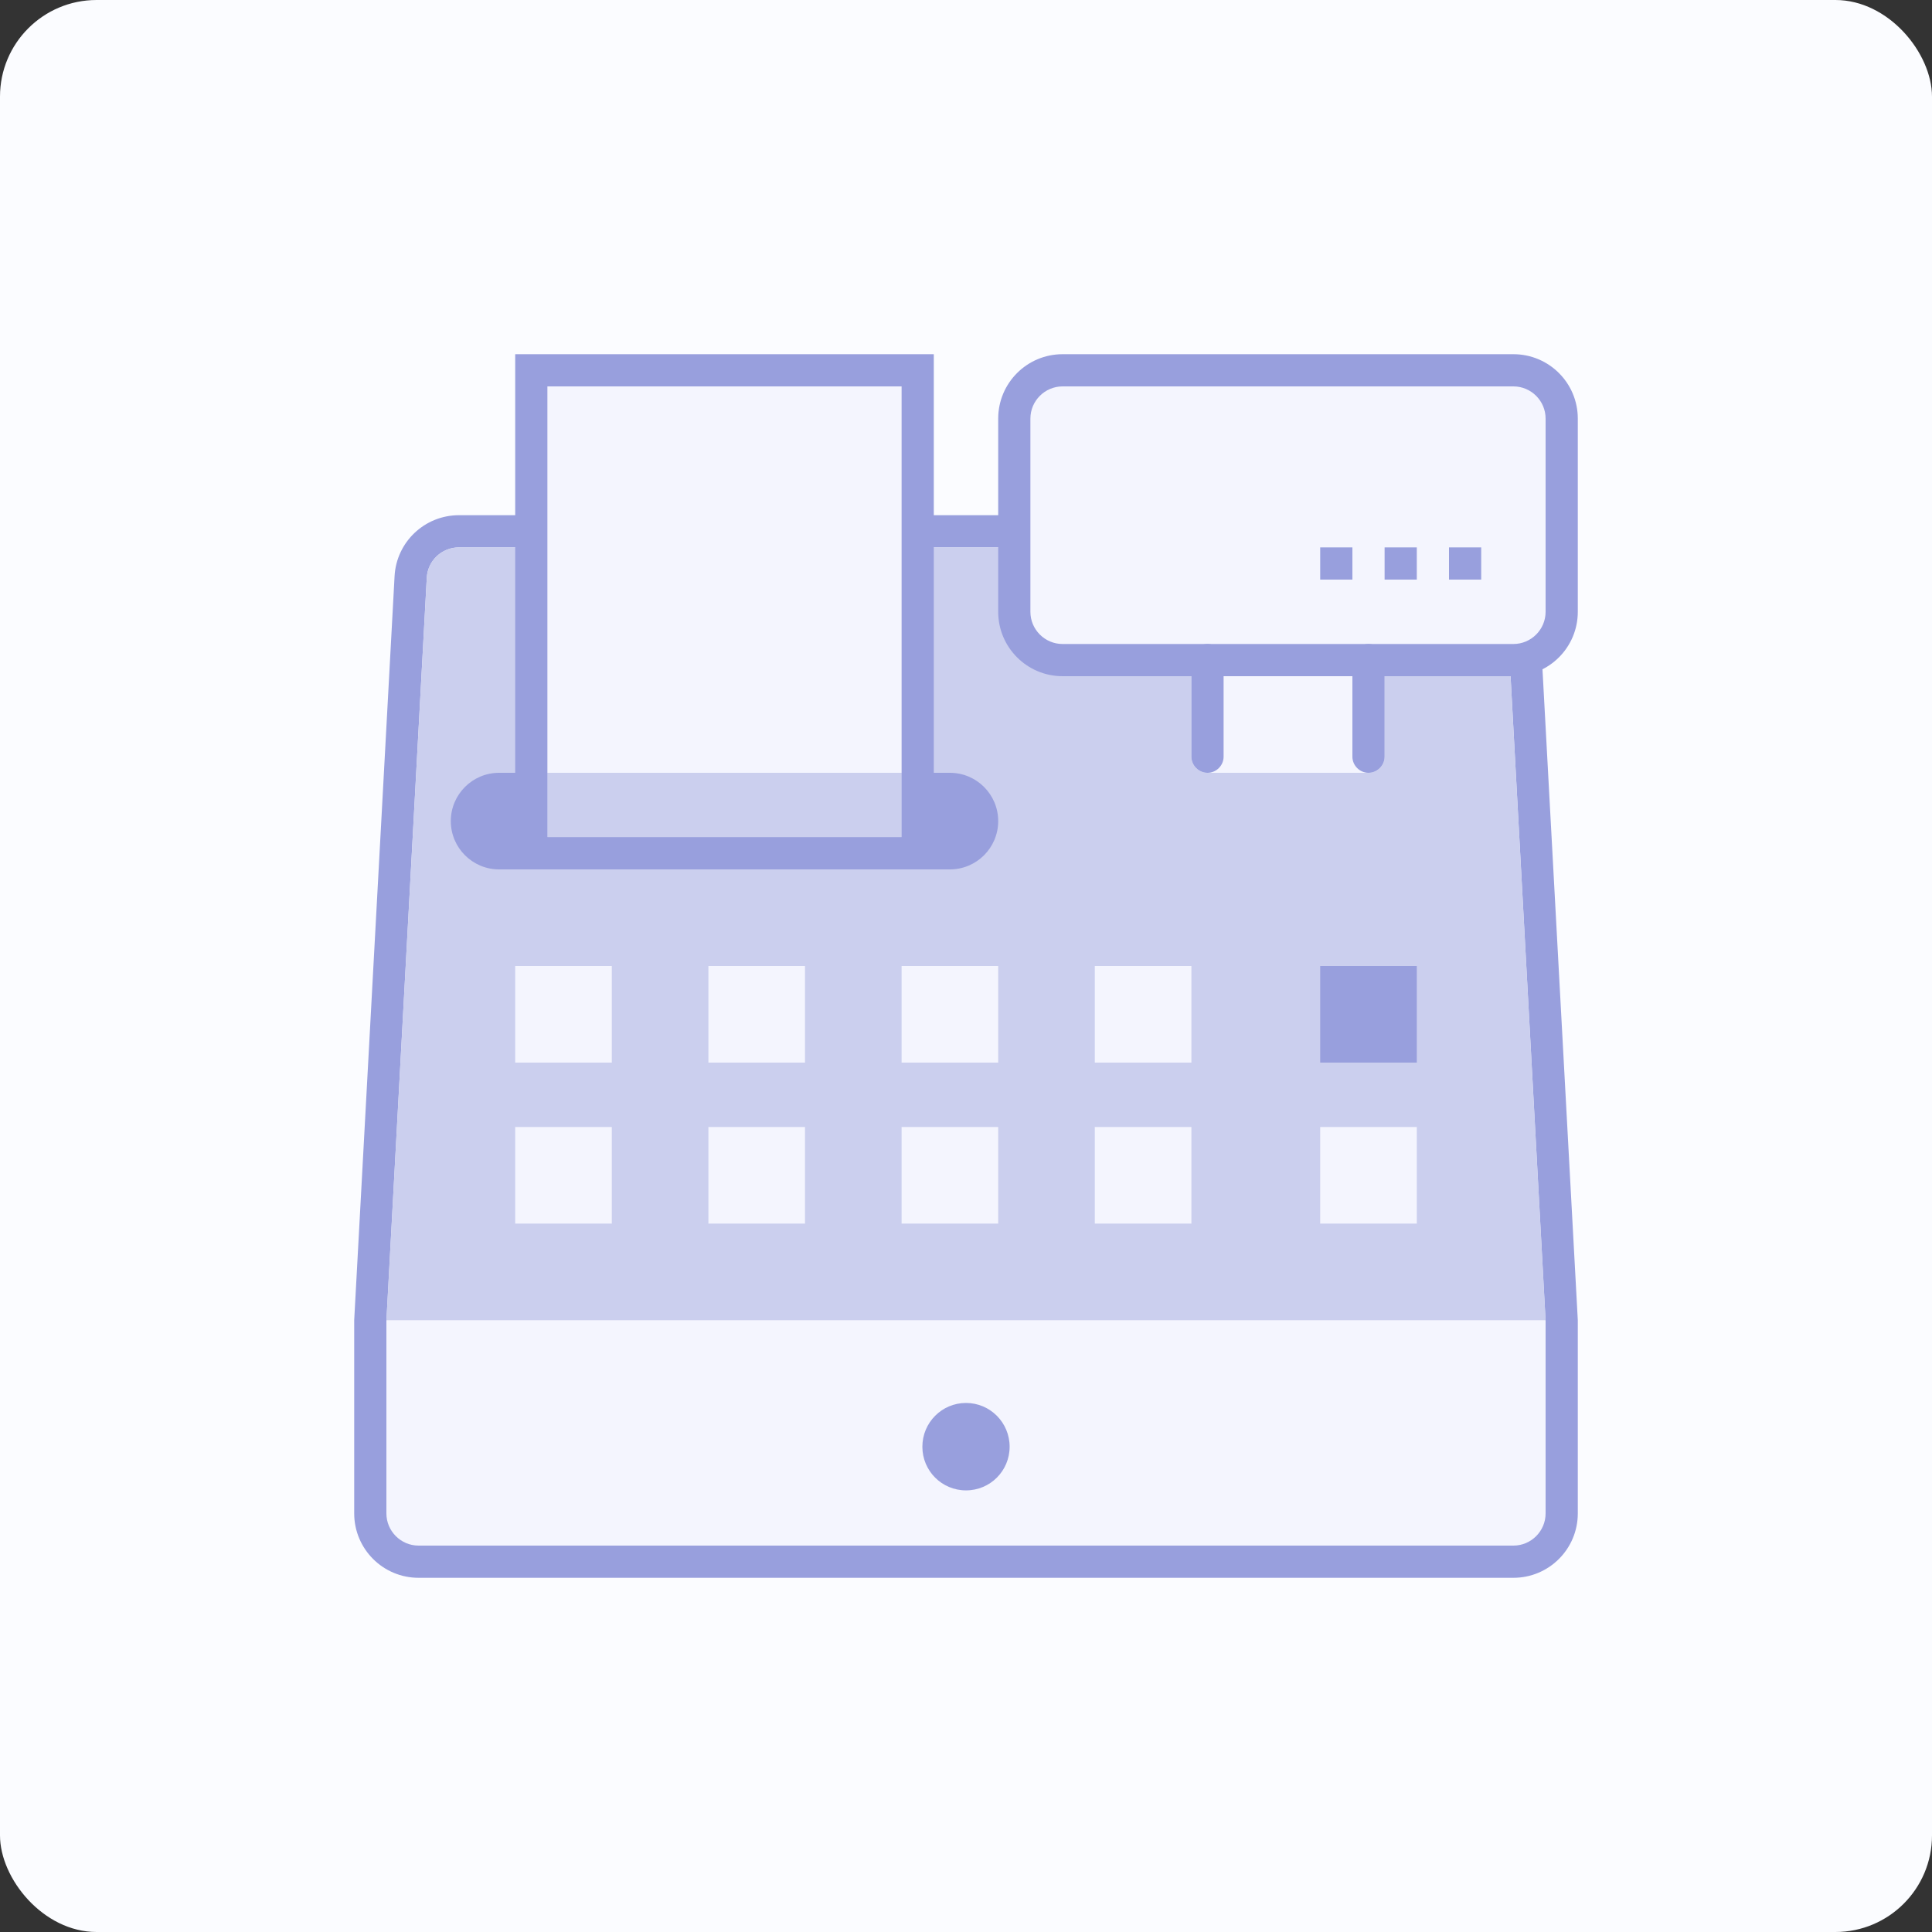 <svg xmlns="http://www.w3.org/2000/svg" width="60" height="60" viewBox="0 0 60 60">
  <rect x="0" y="0" width="60" height="60" fill="#333333" stroke="none"/>
  <g fill="none" fill-rule="evenodd">
    <rect width="60" height="60" fill="#FBFCFF" rx="3"/>
    <path fill="#F4F5FE" fill-rule="nonzero" d="M13,48.5 C12.172,48.5 11.5,47.828 11.5,47 L11.5,41 L12.754,17.918 C12.797,17.121 13.453,16.5 14.254,16.5 L45.746,16.5 C46.547,16.5 47.203,17.121 47.246,17.918 L48.5,41.027 L48.5,47 C48.5,47.828 47.828,48.5 47,48.5 L13,48.5 Z"/>
    <path fill="#989FDD" fill-rule="nonzero" d="M45.746,17 C46.277,17 46.719,17.414 46.746,17.945 L48,41.027 L48,47 C48,47.551 47.551,48 47,48 L13,48 C12.449,48 12,47.551 12,47 L12,41.027 L13.254,17.945 C13.281,17.414 13.719,17 14.254,17 L45.746,17 Z M45.746,16 L14.254,16 C13.188,16 12.312,16.832 12.254,17.891 L11,41 L11,47 C11,48.105 11.895,49 13,49 L47,49 C48.105,49 49,48.105 49,47 L49,41 L47.746,17.891 C47.688,16.832 46.812,16 45.746,16 Z"/>
    <path fill="#CBCFEE" fill-rule="nonzero" d="M12,41 L13.254,17.945 C13.281,17.414 13.719,17 14.254,17 L45.75,17 C46.281,17 46.719,17.414 46.746,17.945 L48,41 L12,41 Z"/>
    <polyline fill="#4788C7" fill-rule="nonzero" points="42 20 42 23 38 23 38 20 42 20"/>
    <path fill="#F4F5FE" fill-rule="nonzero" d="M33,20.5 C32.172,20.5 31.5,19.828 31.5,19 L31.5,13 C31.5,12.172 32.172,11.5 33,11.5 L47,11.5 C47.828,11.5 48.5,12.172 48.5,13 L48.5,19 C48.5,19.828 47.828,20.5 47,20.5 L33,20.5 Z"/>
    <path fill="#989FDD" fill-rule="nonzero" d="M47,12 C47.551,12 48,12.449 48,13 L48,19 C48,19.551 47.551,20 47,20 L33,20 C32.449,20 32,19.551 32,19 L32,13 C32,12.449 32.449,12 33,12 L47,12 Z M47,11 L33,11 C31.895,11 31,11.895 31,13 L31,19 C31,20.105 31.895,21 33,21 L47,21 C48.105,21 49,20.105 49,19 L49,13 C49,11.895 48.105,11 47,11 Z"/>
    <path fill="#F4F5FE" fill-rule="nonzero" d="M37,21 L43,21 L43,23.5 C43,23.777 42.777,24 42.5,24 L37.5,24 C37.223,24 37,23.777 37,23.5 L37,21 Z"/>
    <polygon fill="#F4F5FE" fill-rule="nonzero" points="16 30 19 30 19 33 16 33"/>
    <polygon fill="#F4F5FE" fill-rule="nonzero" points="22 30 25 30 25 33 22 33"/>
    <polygon fill="#F4F5FE" fill-rule="nonzero" points="28 30 31 30 31 33 28 33"/>
    <polygon fill="#F4F5FE" fill-rule="nonzero" points="34 30 37 30 37 33 34 33"/>
    <polygon fill="#F4F5FE" fill-rule="nonzero" points="16 35 19 35 19 38 16 38"/>
    <polygon fill="#F4F5FE" fill-rule="nonzero" points="22 35 25 35 25 38 22 38"/>
    <polygon fill="#F4F5FE" fill-rule="nonzero" points="28 35 31 35 31 38 28 38"/>
    <polygon fill="#F4F5FE" fill-rule="nonzero" points="34 35 37 35 37 38 34 38"/>
    <polygon fill="#F4F5FE" fill-rule="nonzero" points="41 35 44 35 44 38 41 38"/>
    <polygon fill="#989FDD" fill-rule="nonzero" points="41 30 44 30 44 33 41 33"/>
    <path fill="#989FDD" fill-rule="nonzero" d="M31.355,44.93 C31.355,45.68 30.75,46.285 30,46.285 C29.25,46.285 28.645,45.68 28.645,44.93 C28.645,44.18 29.25,43.57 30,43.57 C30.75,43.57 31.355,44.18 31.355,44.93 Z"/>
    <polygon fill="#F4F5FE" fill-rule="nonzero" points="16.5 11.5 28.5 11.5 28.5 26.5 16.5 26.5"/>
    <path fill="#989FDD" fill-rule="nonzero" d="M28,12 L28,26 L17,26 L17,12 L28,12 Z M29,11 L16,11 L16,27 L29,27 L29,11 Z"/>
    <polygon fill="#CBCFEE" fill-rule="nonzero" points="17 24 28 24 28 26 17 26"/>
    <path fill="#989FDD" fill-rule="nonzero" d="M28,24 L28,26 L17,26 L17,24 L15.5,24 C14.672,24 14,24.672 14,25.5 C14,26.328 14.672,27 15.5,27 L29.5,27 C30.328,27 31,26.328 31,25.5 C31,24.672 30.328,24 29.5,24 L28,24 Z"/>
    <polygon fill="#989FDD" fill-rule="nonzero" points="45 17 46 17 46 18 45 18"/>
    <polygon fill="#989FDD" fill-rule="nonzero" points="43 17 44 17 44 18 43 18"/>
    <polygon fill="#989FDD" fill-rule="nonzero" points="41 17 42 17 42 18 41 18"/>
    <path fill="#989FDD" fill-rule="nonzero" d="M42.5 20C42.773 20 43 20.227 43 20.5L43 23.5C43 23.773 42.773 24 42.5 24 42.227 24 42 23.773 42 23.5L42 20.5C42 20.227 42.227 20 42.5 20zM37.5 20C37.773 20 38 20.227 38 20.5L38 23.5C38 23.773 37.773 24 37.5 24 37.227 24 37 23.773 37 23.5L37 20.5C37 20.227 37.227 20 37.5 20z"/>
  </g>
</svg>
